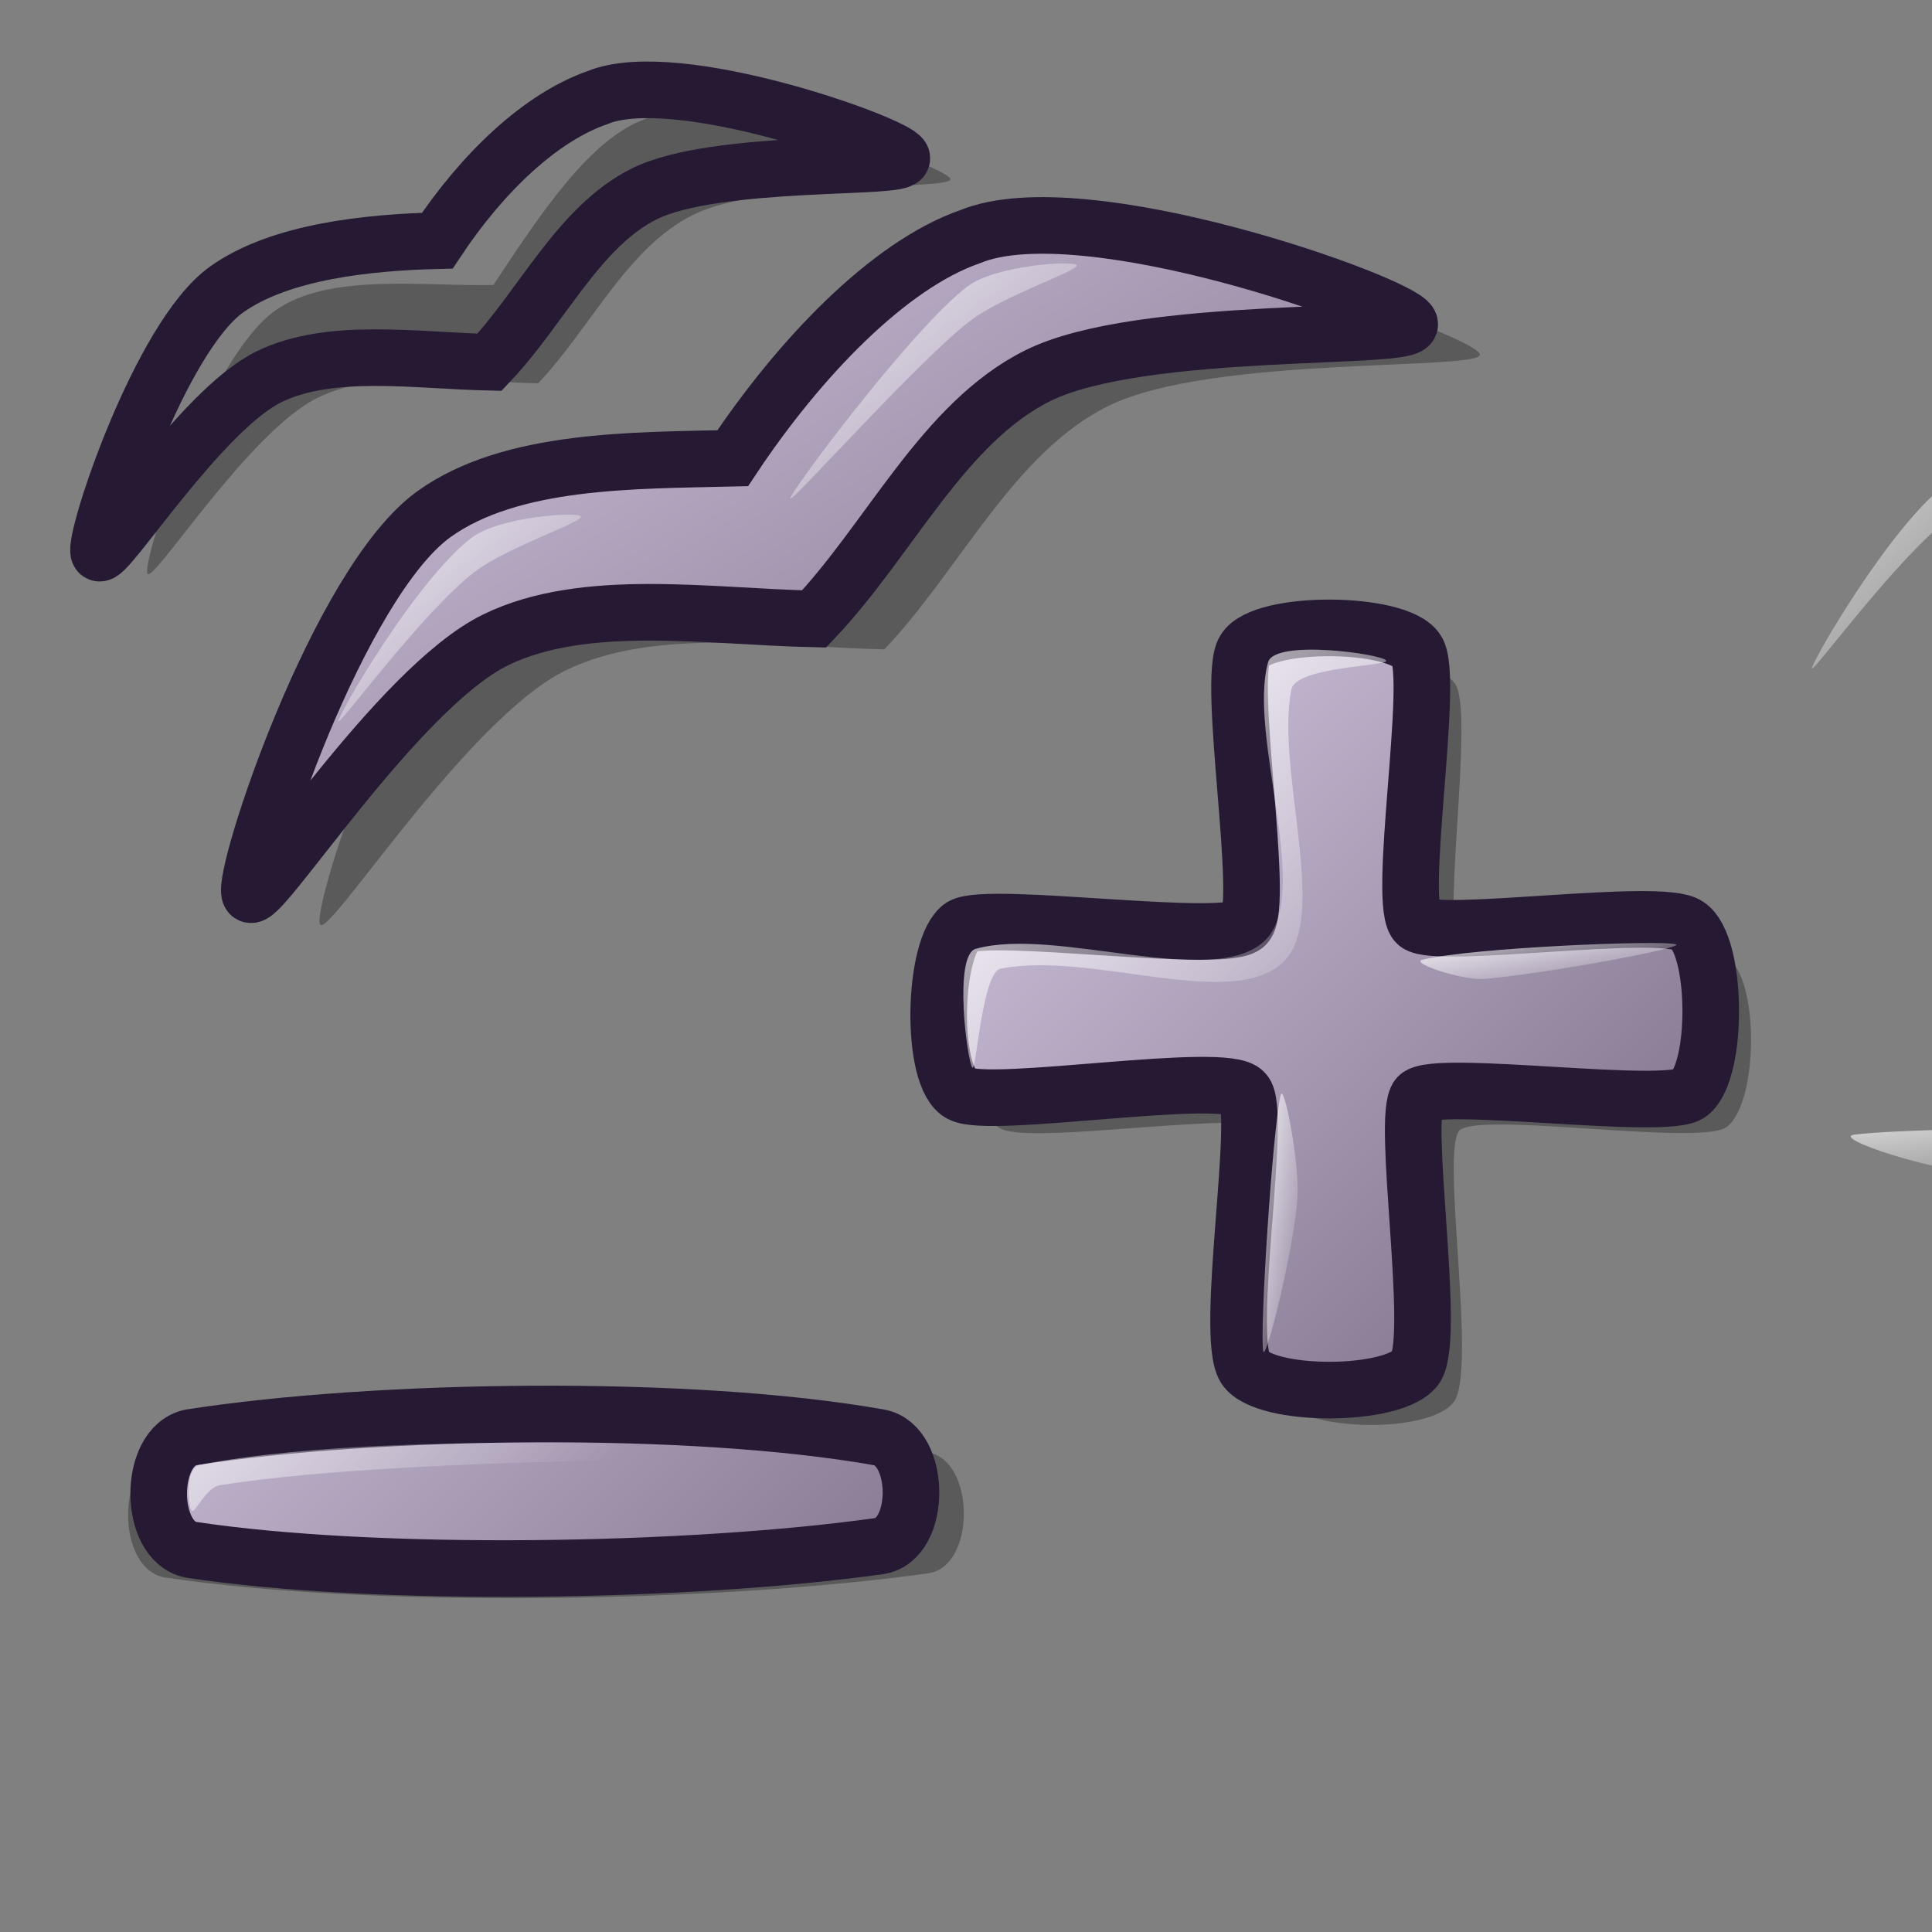 <?xml version="1.0" encoding="UTF-8" standalone="no"?>
<!DOCTYPE svg PUBLIC "-//W3C//DTD SVG 20010904//EN"
"http://www.w3.org/TR/2001/REC-SVG-20010904/DTD/svg10.dtd">
<!-- Created with Inkscape (http://www.inkscape.org/) -->
<svg
   id="svg1"
   sodipodi:version="0.32"
   inkscape:version="0.40"
   width="48pt"
   height="48pt"
   sodipodi:docbase="/home/andrew/lila"
   sodipodi:docname="ooo_math.svg"
   xmlns="http://www.w3.org/2000/svg"
   xmlns:cc="http://web.resource.org/cc/"
   xmlns:inkscape="http://www.inkscape.org/namespaces/inkscape"
   xmlns:sodipodi="http://sodipodi.sourceforge.net/DTD/sodipodi-0.dtd"
   xmlns:rdf="http://www.w3.org/1999/02/22-rdf-syntax-ns#"
   xmlns:dc="http://purl.org/dc/elements/1.1/"
   xmlns:xlink="http://www.w3.org/1999/xlink">
  <rect width="100%" height="100%" fill="#808080" stroke="none"/>
  <defs
     id="defs3">
    <linearGradient
       id="linearGradient1780">
      <stop
         style="stop-color:#d9cce6;stop-opacity:1;"
         offset="0"
         id="stop1781" />
      <stop
         style="stop-color:#73667f;stop-opacity:1;"
         offset="1"
         id="stop1782" />
    </linearGradient>
    <linearGradient
       id="linearGradient2614">
      <stop
         offset="0"
         style="stop-color:#d7a600;stop-opacity:1;"
         id="stop2616" />
      <stop
         offset="1"
         style="stop-color:#fff300;stop-opacity:1;"
         id="stop2615" />
    </linearGradient>
    <linearGradient
       id="linearGradient1422"
       x1="0"
       y1="0.5"
       x2="1"
       y2="0.5"
       gradientUnits="objectBoundingBox"
       spreadMethod="pad"
       xlink:href="#linearGradient2614" />
    <linearGradient
       x1="0.645"
       y1="0.664"
       x2="0.323"
       y2="0.32"
       id="linearGradient1425"
       xlink:href="#linearGradient1422" />
    <linearGradient
       id="linearGradient1428">
      <stop
         style="stop-color:#f50000;stop-opacity:1;"
         offset="0"
         id="stop1429" />
      <stop
         style="stop-color:#a90000;stop-opacity:1;"
         offset="1"
         id="stop1430" />
    </linearGradient>
    <linearGradient
       x1="0.019"
       y1="0.008"
       x2="0.981"
       y2="0.984"
       id="linearGradient1427"
       xlink:href="#linearGradient1428" />
    <linearGradient
       id="linearGradient2617">
      <stop
         offset="0"
         style="stop-color:#7f7f7f;stop-opacity:1;"
         id="stop2619" />
      <stop
         offset="1"
         style="stop-color:#e6e6e6;stop-opacity:1;"
         id="stop2618" />
    </linearGradient>
    <linearGradient
       id="linearGradient1432"
       x1="0"
       y1="0.5"
       x2="1"
       y2="0.5"
       gradientUnits="objectBoundingBox"
       spreadMethod="pad"
       xlink:href="#linearGradient2617" />
    <linearGradient
       x1="0.981"
       y1="0.922"
       x2="0.019"
       y2="0.023"
       id="linearGradient1435"
       xlink:href="#linearGradient1432" />
    <linearGradient
       id="linearGradient1439">
      <stop
         style="stop-color:#ffffff;stop-opacity:1;"
         offset="0"
         id="stop1440" />
      <stop
         style="stop-color:#ffffff;stop-opacity:0;"
         offset="1"
         id="stop1441" />
    </linearGradient>
    <linearGradient
       x1="0.016"
       y1="0.023"
       x2="0.984"
       y2="0.984"
       id="linearGradient1438"
       xlink:href="#linearGradient1439" />
    <linearGradient
       xlink:href="#linearGradient863"
       id="linearGradient1017"
       x1="-0.418"
       y1="-0.328"
       x2="0.427"
       y2="0.727" />
    <linearGradient
       id="linearGradient997">
      <stop
         style="stop-color:#ffffff;stop-opacity:0.5;"
         offset="0"
         id="stop998" />
      <stop
         style="stop-color:#bfbfbf;stop-opacity:0;"
         offset="1"
         id="stop999" />
    </linearGradient>
    <linearGradient
       xlink:href="#linearGradient997"
       id="linearGradient996"
       y2="0.876"
       x2="0.875"
       y1="0.067"
       x1="0.336"
       spreadMethod="reflect" />
    <linearGradient
       id="linearGradient1256">
      <stop
         style="stop-color:#ffffff;stop-opacity:1;"
         offset="0"
         id="stop1258" />
      <stop
         style="stop-color:#ffffff;stop-opacity:0;"
         offset="1"
         id="stop1257" />
    </linearGradient>
    <linearGradient
       x1="0.006"
       y1="0.039"
       x2="0.981"
       y2="0.984"
       id="linearGradient1567"
       xlink:href="#linearGradient1256" />
    <linearGradient
       id="linearGradient1535">
      <stop
         style="stop-color:#ffffff;stop-opacity:1;"
         offset="0"
         id="stop1537" />
      <stop
         style="stop-color:#ffffff;stop-opacity:0;"
         offset="1"
         id="stop1536" />
    </linearGradient>
    <linearGradient
       id="linearGradient641"
       xlink:href="#linearGradient1535"
       x1="0.533"
       y1="-0.173"
       x2="0.589"
       y2="0.684" />
    <linearGradient
       id="linearGradient692">
      <stop
         offset="0"
         style="stop-color:#d9cce6;stop-opacity:1;"
         id="stop694" />
      <stop
         offset="1"
         style="stop-color:#ffffff;stop-opacity:1;"
         id="stop693" />
    </linearGradient>
    <linearGradient
       id="linearGradient950">
      <stop
         style="stop-color:#d9cce6;stop-opacity:1;"
         offset="0"
         id="stop951" />
      <stop
         style="stop-color:#ffffff;stop-opacity:1;"
         offset="1"
         id="stop952" />
    </linearGradient>
    <linearGradient
       id="linearGradient703">
      <stop
         style="stop-color:#d9cce6;stop-opacity:1;"
         offset="0"
         id="stop704" />
      <stop
         style="stop-color:#73667f;stop-opacity:1;"
         offset="1"
         id="stop705" />
    </linearGradient>
    <linearGradient
       id="linearGradient866">
      <stop
         style="stop-color:#ffffff;stop-opacity:1;"
         offset="0"
         id="stop867" />
      <stop
         style="stop-color:#d9cce6;stop-opacity:1;"
         offset="1"
         id="stop868" />
    </linearGradient>
    <linearGradient
       id="linearGradient584">
      <stop
         style="stop-color:#ffffff;stop-opacity:1;"
         offset="0"
         id="stop585" />
      <stop
         style="stop-color:#ffffff;stop-opacity:0;"
         offset="1"
         id="stop586" />
    </linearGradient>
    <linearGradient
       xlink:href="#linearGradient866"
       id="linearGradient586"
       x1="0.529"
       y1="0.023"
       x2="0.514"
       y2="0.947" />
    <linearGradient
       xlink:href="#linearGradient584"
       id="linearGradient587"
       x1="0"
       y1="-0"
       x2="1"
       y2="1" />
    <linearGradient
       xlink:href="#linearGradient584"
       id="linearGradient700"
       x1="0"
       y1="-0"
       x2="0.985"
       y2="0.992" />
    <linearGradient
       xlink:href="#linearGradient584"
       id="linearGradient701"
       x1="0.004"
       y1="0.016"
       x2="1.011"
       y2="1.016" />
    <linearGradient
       xlink:href="#linearGradient703"
       id="linearGradient702"
       x1="-0"
       y1="0"
       x2="0.975"
       y2="0.961" />
    <linearGradient
       xlink:href="#linearGradient584"
       id="linearGradient845"
       x1="-0"
       y1="-0"
       x2="0.996"
       y2="0.977" />
    <radialGradient
       xlink:href="#linearGradient703"
       id="radialGradient846" />
    <linearGradient
       xlink:href="#linearGradient584"
       id="linearGradient847"
       x1="0"
       y1="-0"
       x2="0.985"
       y2="0.939" />
    <linearGradient
       xlink:href="#linearGradient703"
       id="linearGradient848"
       x1="0.012"
       y1="0.016"
       x2="1"
       y2="1" />
    <linearGradient
       xlink:href="#linearGradient584"
       id="linearGradient849"
       x1="0"
       y1="-0"
       x2="0.985"
       y2="1.023" />
    <linearGradient
       xlink:href="#linearGradient703"
       id="linearGradient850"
       x1="-0"
       y1="0"
       x2="1"
       y2="0.957" />
    <linearGradient
       xlink:href="#linearGradient584"
       id="linearGradient863"
       x1="-0"
       y1="-0"
       x2="0.996"
       y2="0.821" />
    <linearGradient
       id="linearGradient1532"
       xlink:href="#linearGradient692"
       x1="0.971"
       y1="0.953"
       x2="-0.029"
       y2="-0.031" />
    <linearGradient
       xlink:href="#linearGradient584"
       id="linearGradient655"
       x1="70.196"
       y1="13.139"
       x2="76.508"
       y2="19.304"
       gradientTransform="scale(0.369,2.713)"
       gradientUnits="userSpaceOnUse" />
    <linearGradient
       xlink:href="#linearGradient584"
       id="linearGradient654"
       x1="13.732"
       y1="68.311"
       x2="19.931"
       y2="73.893"
       gradientTransform="scale(2.666,0.375)"
       gradientUnits="userSpaceOnUse" />
    <linearGradient
       xlink:href="#linearGradient584"
       id="linearGradient583"
       x1="5.754"
       y1="6.344"
       x2="33.206"
       y2="32.909"
       gradientTransform="scale(1.006,0.994)"
       gradientUnits="userSpaceOnUse" />
    <linearGradient
       xlink:href="#linearGradient1780"
       id="linearGradient581"
       x1="4.002"
       y1="5.368"
       x2="55.907"
       y2="56.028"
       gradientTransform="scale(1.006,0.994)"
       gradientUnits="userSpaceOnUse" />
    <linearGradient
       id="linearGradient578">
      <stop
         style="stop-color:#d9cce6;stop-opacity:1;"
         offset="0"
         id="stop579" />
      <stop
         style="stop-color:#73667f;stop-opacity:1;"
         offset="1"
         id="stop580" />
    </linearGradient>
    <linearGradient
       id="linearGradient1319">
      <stop
         style="stop-color:#ffffff;stop-opacity:1;"
         offset="0"
         id="stop1320" />
      <stop
         style="stop-color:#ffffff;stop-opacity:0;"
         offset="1"
         id="stop1321" />
    </linearGradient>
    <linearGradient
       xlink:href="#linearGradient584"
       id="linearGradient1419"
       x1="-0.062"
       y1="0.008"
       x2="0.938"
       y2="0.984" />
    <linearGradient
       xlink:href="#linearGradient584"
       id="linearGradient1418"
       x1="0.007"
       y1="0.041"
       x2="0.982"
       y2="0.918" />
    <linearGradient
       xlink:href="#linearGradient584"
       id="linearGradient1417"
       x1="-0"
       y1="0"
       x2="0.996"
       y2="0.968" />
    <linearGradient
       xlink:href="#linearGradient578"
       id="linearGradient1416"
       x1="0.004"
       y1="0.045"
       x2="0.993"
       y2="0.955" />
    <linearGradient
       id="linearGradient1413">
      <stop
         style="stop-color:#d9cce6;stop-opacity:1;"
         offset="0"
         id="stop1414" />
      <stop
         style="stop-color:#73667f;stop-opacity:1;"
         offset="1"
         id="stop1415" />
    </linearGradient>
    <linearGradient
       id="linearGradient1410">
      <stop
         style="stop-color:#ffffff;stop-opacity:1;"
         offset="0"
         id="stop1411" />
      <stop
         style="stop-color:#ffffff;stop-opacity:0;"
         offset="1"
         id="stop1412" />
    </linearGradient>
    <linearGradient
       inkscape:collect="always"
       xlink:href="#linearGradient578"
       id="linearGradient1424"
       gradientUnits="userSpaceOnUse"
       gradientTransform="scale(1.006,0.994)"
       x1="4.002"
       y1="5.368"
       x2="55.907"
       y2="56.028" />
    <linearGradient
       inkscape:collect="always"
       xlink:href="#linearGradient584"
       id="linearGradient1426"
       gradientUnits="userSpaceOnUse"
       gradientTransform="scale(1.006,0.994)"
       x1="5.754"
       y1="6.344"
       x2="33.206"
       y2="32.909" />
  </defs>
  <sodipodi:namedview
     id="base"
     pagecolor="#ffffff"
     bordercolor="#666666"
     borderopacity="1.0"
     inkscape:pageopacity="0.0"
     inkscape:pageshadow="2"
     inkscape:zoom="5.6423387"
     inkscape:cx="41.762623"
     inkscape:cy="16.072311"
     inkscape:window-width="668"
     inkscape:window-height="545"
     inkscape:window-x="64"
     inkscape:window-y="0"
     inkscape:current-layer="svg1" />
  <path
     d="M 10.602,30.621 C 10.316,30.034 13.518,20.312 16.714,18.031 C 19.276,16.201 23.88,16.886 27.154,16.805 C 29.342,13.512 31.753,9.79 34.464,8.847 C 38.231,7.297 48.695,11.056 49.019,11.721 C 49.302,12.302 40.146,11.744 36.708,13.451 C 33.571,15.007 31.805,18.865 29.296,21.511 C 25.8,21.435 21.693,20.768 18.747,22.203 C 15.461,23.804 10.854,31.137 10.602,30.621 z "
     style="font-size:12;opacity:0.296;fill:#000000;fill-opacity:1;fill-rule:evenodd;stroke:none;stroke-width:2.034;"
     id="path852"
     sodipodi:nodetypes="ccccccccc" />
  <path
     d="M 8.276,29.613 C 7.99,29.027 11.191,19.305 14.388,17.023 C 16.95,15.194 20.998,15.259 24.272,15.179 C 26.46,11.886 29.427,8.782 32.138,7.839 C 35.904,6.29 46.369,10.048 46.693,10.714 C 46.976,11.295 37.819,10.737 34.382,12.443 C 31.245,14 29.478,17.857 26.97,20.503 C 23.473,20.428 19.366,19.76 16.421,21.195 C 13.135,22.797 8.527,30.129 8.276,29.613 z "
     style="font-size:12;fill:url(#linearGradient850);fill-rule:evenodd;stroke:#261933;stroke-width:1.875;"
     id="path674"
     sodipodi:nodetypes="ccccccccc" />
  <path
     d="M 11.211,23.888 C 11.19,23.692 13.796,19.199 15.626,17.81 C 16.553,17.107 19.225,16.936 19.244,17.116 C 19.264,17.309 16.781,18.142 15.744,18.929 C 14.023,20.234 11.229,24.065 11.211,23.888 z "
     style="font-size:12;opacity:0.7;fill:url(#linearGradient847);fill-rule:evenodd;stroke:none;stroke-width:0.115pt;"
     id="path676"
     sodipodi:nodetypes="ccccc" />
  <path
     d="M 26.176,16.518 C 26.155,16.322 30.22,10.874 32.051,9.486 C 32.978,8.782 35.649,8.612 35.668,8.792 C 35.688,8.985 33.205,9.817 32.168,10.605 C 30.448,11.91 26.195,16.695 26.176,16.518 z "
     style="font-size:12;opacity:0.7;fill:url(#linearGradient845);fill-rule:evenodd;stroke:none;stroke-width:0.115pt;"
     id="path677" />
  <path
     d="M 4.885,19.004 C 4.687,18.598 6.903,11.868 9.116,10.288 C 10.89,9.022 14.077,9.496 16.343,9.44 C 17.858,7.16 19.527,4.583 21.404,3.93 C 24.012,2.858 31.256,5.46 31.481,5.92 C 31.676,6.323 25.337,5.936 22.957,7.118 C 20.786,8.195 19.563,10.866 17.826,12.698 C 15.406,12.645 12.563,12.183 10.523,13.177 C 8.249,14.285 5.059,19.361 4.885,19.004 z "
     style="font-size:12;opacity:0.296;fill:#000000;fill-opacity:1;fill-rule:evenodd;stroke:none;stroke-width:2.034;"
     id="path853"
     sodipodi:nodetypes="ccccccccc" />
  <path
     d="M 3.274,18.307 C 3.076,17.901 5.293,11.17 7.505,9.591 C 9.279,8.324 12.219,8.029 14.485,7.973 C 16,5.694 17.917,3.886 19.794,3.233 C 22.401,2.16 29.646,4.762 29.87,5.223 C 30.066,5.625 23.727,5.239 21.347,6.42 C 19.175,7.498 17.952,10.168 16.216,12 C 13.795,11.948 10.952,11.486 8.913,12.479 C 6.638,13.588 3.448,18.664 3.274,18.307 z "
     style="font-size:12;fill:url(#linearGradient850);fill-rule:evenodd;stroke:#261933;stroke-width:1.875;"
     id="path854"
     sodipodi:nodetypes="ccccccccc" />
  <path
     d="M 5.306,14.343 C 5.292,14.207 7.096,11.097 8.363,10.136 C 9.005,9.649 10.854,9.531 10.867,9.655 C 10.881,9.789 9.162,10.366 8.444,10.91 C 7.253,11.814 5.319,14.466 5.306,14.343 z "
     style="font-size:12;opacity:0.7;fill:url(#linearGradient847);fill-rule:evenodd;stroke:none;stroke-width:0.115pt;"
     id="path855"
     sodipodi:nodetypes="ccccc" />
  <path
     d="M 15.666,9.241 C 15.652,9.105 18.466,5.334 19.733,4.373 C 20.375,3.886 22.225,3.768 22.238,3.892 C 22.252,4.026 20.533,4.602 19.815,5.147 C 18.624,6.051 15.679,9.363 15.666,9.241 z "
     style="font-size:12;opacity:0.7;fill:url(#linearGradient845);fill-rule:evenodd;stroke:none;stroke-width:0.115pt;"
     id="path856" />
  <path
     d="M 60.024,22.139 C 60.003,21.942 62.609,17.45 64.439,16.061 C 65.366,15.357 68.038,15.187 68.057,15.367 C 68.077,15.56 65.594,16.393 64.557,17.18 C 62.836,18.485 60.042,22.315 60.024,22.139 z "
     style="font-size:12;opacity:0.7;fill:url(#linearGradient847);fill-rule:evenodd;stroke:none;stroke-width:0.115pt;"
     id="path1677"
     sodipodi:nodetypes="ccccc" />
  <path
     style="font-size:12;opacity:0.7;fill:url(#linearGradient863);fill-rule:evenodd;stroke:none;stroke-width:0.135pt;"
     d="M 61.439,37.585 C 64.215,37.259 75.791,37.338 76.615,37.585 C 77.216,37.764 69.267,38.862 65.714,38.862 C 64.209,38.862 60.581,37.685 61.439,37.585 z "
     id="path1678"
     sodipodi:nodetypes="csss" />
  <path
     style="font-size:12;opacity:0.296;fill:#000000;fill-opacity:1;fill-rule:evenodd;stroke:none;stroke-width:18.75;"
     d="M 27.266,8.456 C 25.914,10.467 28.802,25.036 27.389,26.552 C 26.17,28.064 10.592,25.318 8.602,26.46 C 6.473,27.884 6.412,36.716 8.68,37.829 C 10.831,38.978 25.993,36.353 27.279,37.985 C 28.628,39.268 25.795,53.352 27.33,55.77 C 28.761,57.935 37.28,58.077 38.745,55.861 C 40.201,53.471 37.822,39.387 39.059,37.954 C 40.343,36.656 55.287,39.044 56.809,37.687 C 58.87,36.052 58.963,27.892 56.783,26.479 C 54.854,25.106 40.663,27.762 39.201,26.584 C 37.647,25.368 40.13,10.292 38.778,8.364 C 37.419,6.237 28.607,6.274 27.266,8.456 z "
     id="path656"
     sodipodi:nodetypes="cssssssssssss"
     transform="matrix(0.5,0,0,0.5,28.813,18.474)" />
  <path
     style="font-size:12;fill:url(#linearGradient581);fill-rule:evenodd;stroke:#261933;stroke-width:3.75;stroke-miterlimit:4;stroke-dasharray:none;fill-opacity:1.0;"
     d="M 24.837,6.111 C 23.603,7.947 26.212,22.928 24.923,24.312 C 23.81,25.691 7.919,23.379 6.102,24.422 C 4.16,25.721 3.97,34.508 6.04,35.524 C 8.004,36.573 23.639,33.924 24.813,35.414 C 26.044,36.584 23.461,51.474 24.862,53.681 C 26.168,55.657 34.861,55.641 36.198,53.619 C 37.526,51.437 35.193,37.004 36.322,35.696 C 37.494,34.511 52.953,36.714 54.341,35.475 C 56.222,33.983 56.173,25.65 54.183,24.36 C 52.422,23.107 37.594,25.325 36.26,24.25 C 34.842,23.14 37.47,7.9 36.236,6.141 C 34.997,4.2 26.061,4.12 24.837,6.111 z "
     id="path650"
     sodipodi:nodetypes="cssssssssssss"
     transform="matrix(0.5,0,0,0.5,28.813,18.474)" />
  <path
     style="fill:url(#linearGradient583);fill-opacity:1;fill-rule:evenodd;stroke:none;stroke-width:1pt;stroke-linecap:butt;stroke-linejoin:miter;stroke-opacity:1;"
     d="M 6.798,33.79 C 6.445,33.373 5.54,26.332 7.015,25.916 C 12.348,24.411 22.757,28.647 26.176,25.371 C 29.346,22.333 25.015,11.759 26.392,6.92 C 26.827,5.39 33.914,6.371 34.208,6.813 C 34.463,7.194 28.238,7.194 27.932,8.727 C 26.866,14.057 30.478,23.862 27.384,26.799 C 23.943,30.066 14.697,26.041 8.664,27.229 C 7.449,27.469 7.049,34.087 6.798,33.79 z "
     id="path651"
     sodipodi:nodetypes="cssssssss"
     transform="matrix(0.5,0,0,0.5,28.813,18.474)" />
  <path
     style="opacity:0.801;fill:url(#linearGradient655);fill-opacity:1;fill-rule:evenodd;stroke:none;stroke-width:1pt;stroke-linecap:butt;stroke-linejoin:miter;stroke-opacity:1;"
     d="M 26.062,52.564 C 25.83,51.161 26.675,38.031 27.214,35.623 C 27.432,34.648 28.488,40.165 28.335,42.413 C 28.104,45.811 26.204,53.424 26.062,52.564 z "
     id="path652"
     sodipodi:nodetypes="csss"
     transform="matrix(0.5,0,0,0.5,28.813,18.474)" />
  <path
     style="opacity:0.801;fill:url(#linearGradient654);fill-opacity:1;fill-rule:evenodd;stroke:none;stroke-width:1pt;stroke-linecap:butt;stroke-linejoin:miter;stroke-opacity:1;"
     d="M 36.617,26.637 C 40.005,25.814 52.632,25.318 53.409,25.618 C 54.011,25.851 44.978,27.529 40.75,27.907 C 39.328,28.034 35.734,26.852 36.617,26.637 z "
     id="path653"
     sodipodi:nodetypes="csss"
     transform="matrix(0.5,0,0,0.5,28.813,18.474)" />
  <path
     style="opacity:0.296;fill:#000000;fill-opacity:1;fill-rule:evenodd;stroke:none;stroke-width:18.75;stroke-linecap:butt;stroke-linejoin:miter;stroke-opacity:1;"
     d="M 6.377,29.343 C 20.13,27.204 43.248,26.886 57.065,29.343 C 60.154,29.935 60.18,36.862 57.065,37.34 C 43.043,39.304 19.925,39.674 6.377,37.607 C 3.234,36.962 3.234,30.005 6.377,29.343 z "
     id="path659"
     sodipodi:nodetypes="cssss"
     transform="matrix(0.5,0,0,0.5,2.233,33.445)" />
  <path
     style="font-size:12;fill:url(#linearGradient1424);fill-rule:evenodd;stroke:#261933;stroke-width:3.75;stroke-miterlimit:4;stroke-dasharray:none;"
     d="M 8.169,28.344 C 20.548,26.418 41.358,26.132 53.795,28.344 C 56.575,28.876 56.599,35.112 53.795,35.542 C 41.173,37.31 20.364,37.642 8.169,35.782 C 5.34,35.202 5.34,28.939 8.169,28.344 z "
     id="path657"
     sodipodi:nodetypes="cssss"
     transform="matrix(0.5,0,0,0.5,2.233,33.445)" />
  <path
     style="fill:url(#linearGradient1426);fill-opacity:1;fill-rule:evenodd;stroke:none;stroke-width:1pt;stroke-linecap:butt;stroke-linejoin:miter;stroke-opacity:1;"
     d="M 8.236,33.209 C 7.994,32.954 7.751,30.343 8.789,30.155 C 23.344,27.357 51.525,29.417 51.743,29.646 C 51.955,29.869 23.544,29.377 10.079,31.513 C 9.234,31.636 8.424,33.407 8.236,33.209 z "
     id="path658"
     sodipodi:nodetypes="cssss"
     transform="matrix(0.5,0,0,0.5,2.233,33.445)" />
</svg>
